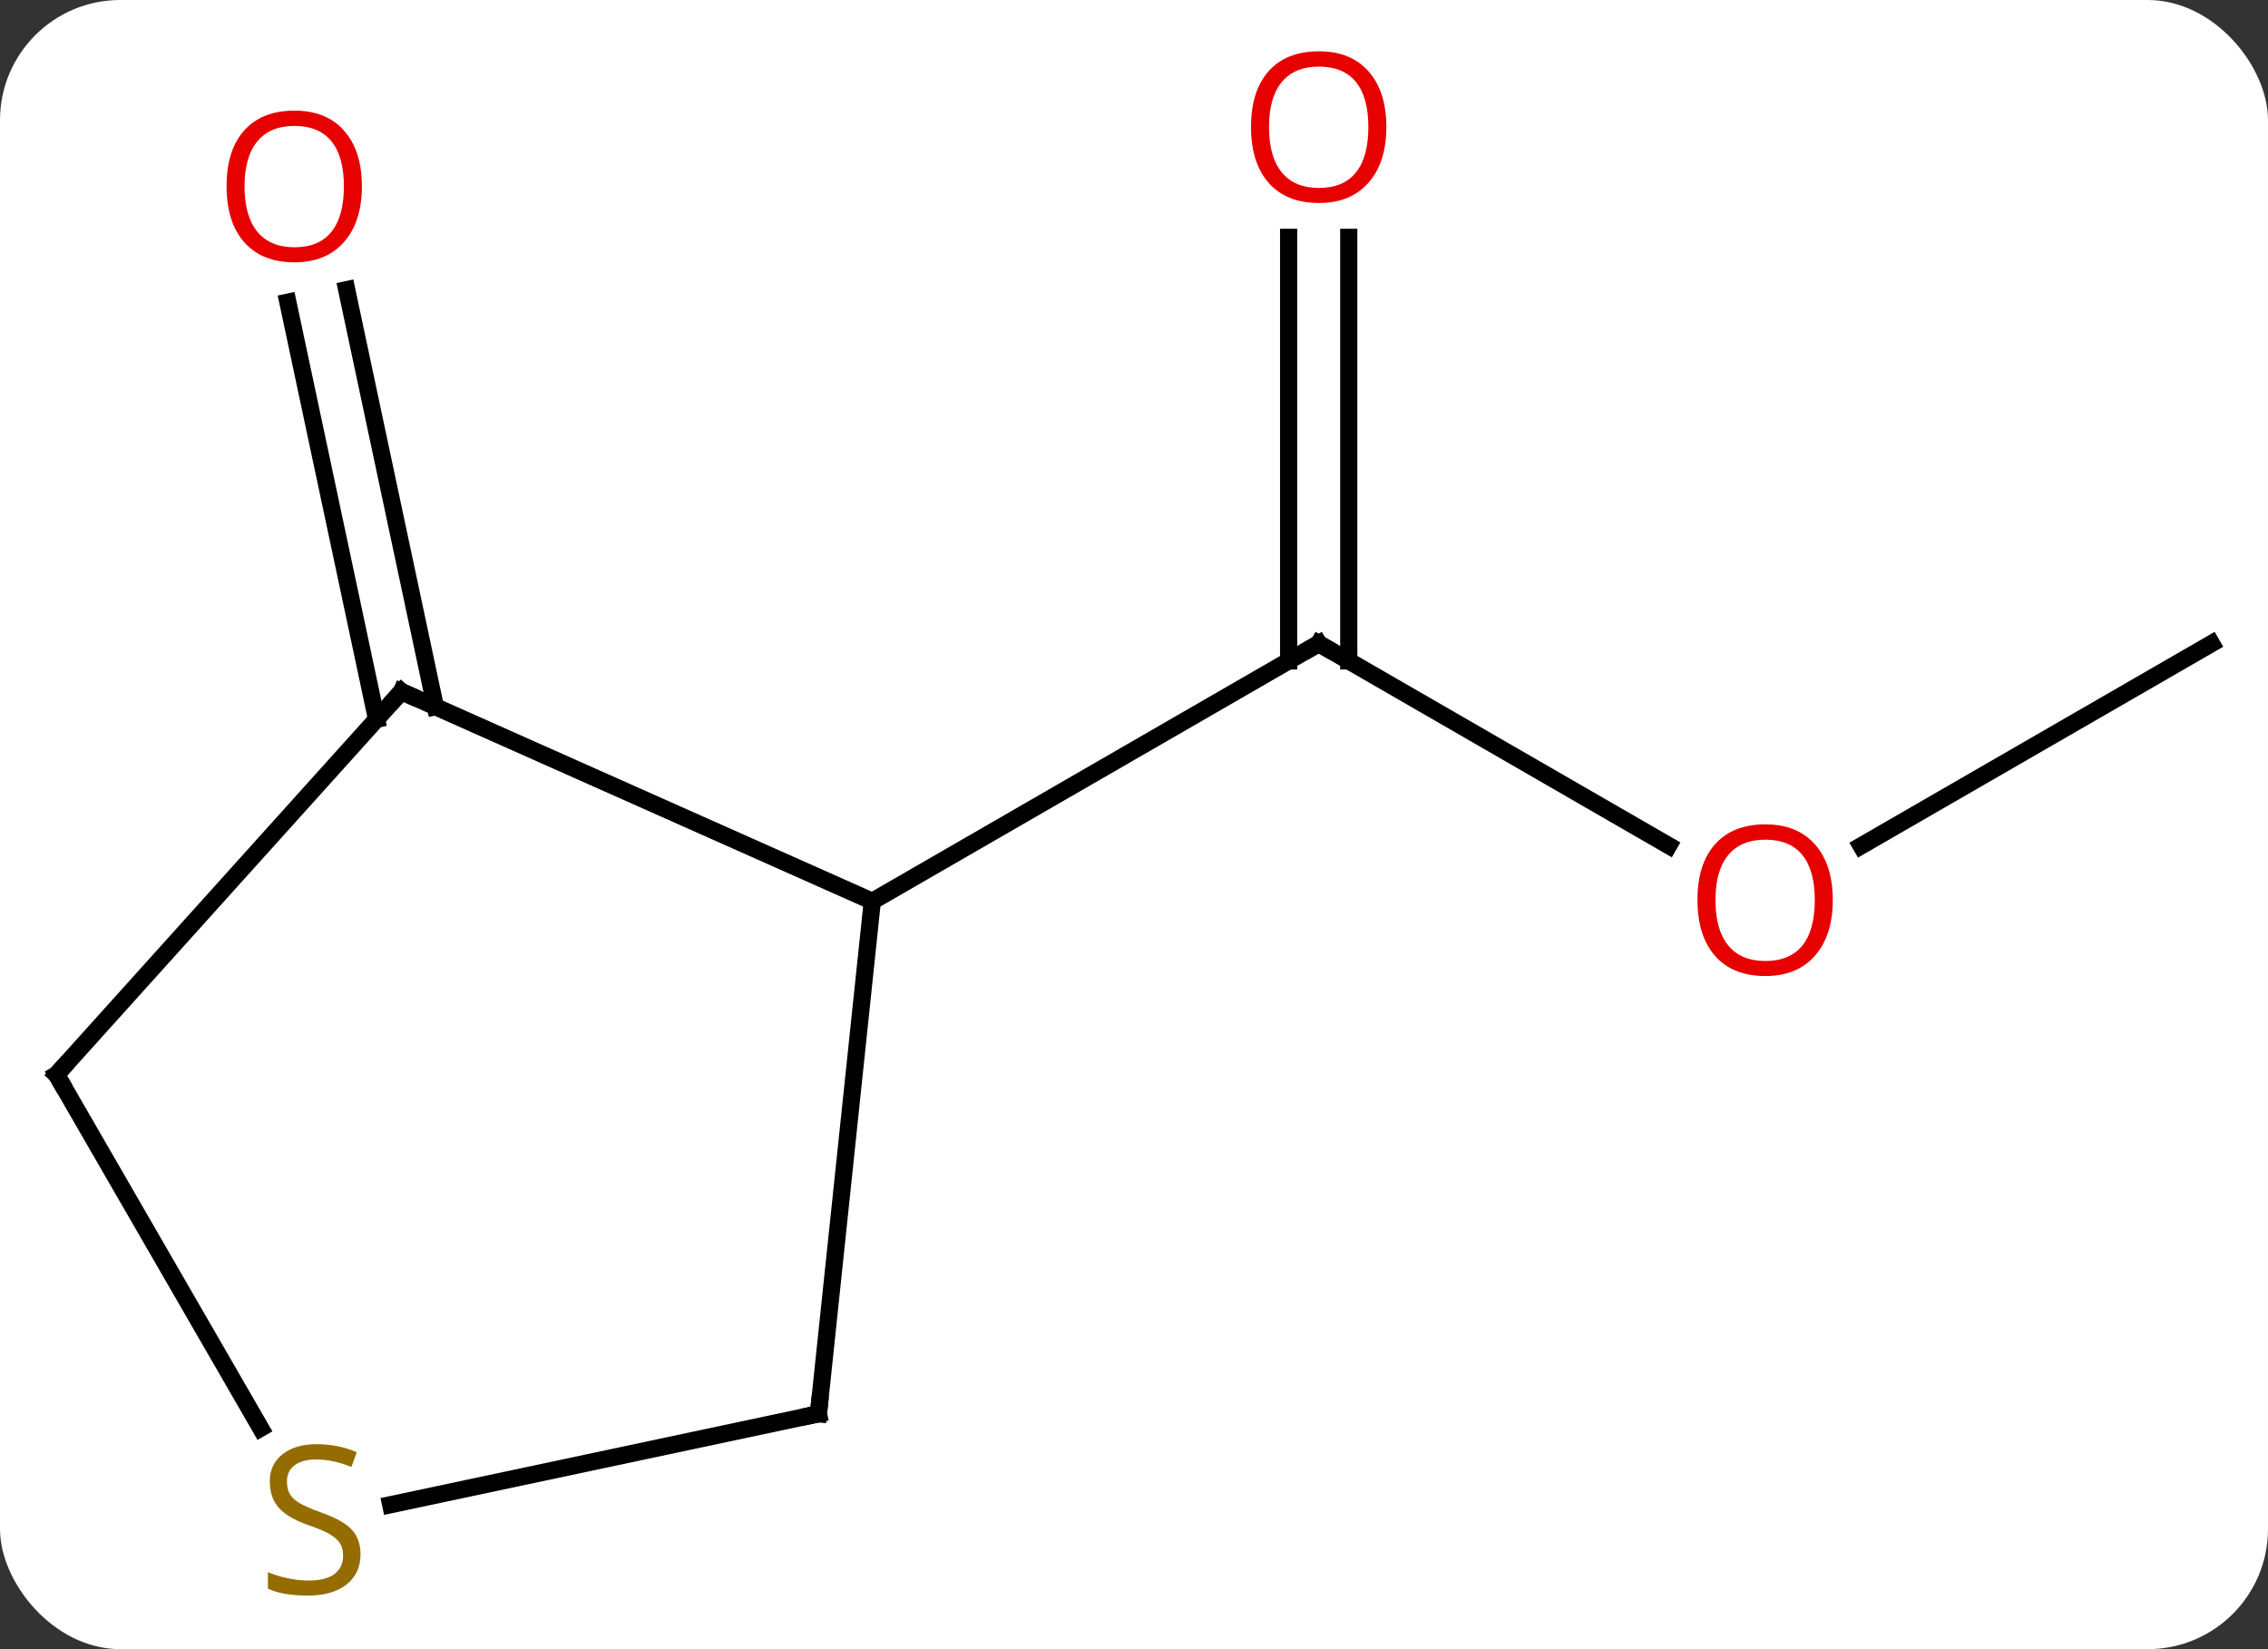 <svg width="132" viewBox="0 0 132 96" style="fill-opacity:1; color-rendering:auto; color-interpolation:auto; text-rendering:auto; stroke:black; stroke-linecap:square; stroke-miterlimit:10; shape-rendering:auto; stroke-opacity:1; fill:black; stroke-dasharray:none; font-weight:normal; stroke-width:1; font-family:'Open Sans'; font-style:normal; stroke-linejoin:miter; font-size:12; stroke-dashoffset:0; image-rendering:auto;" height="96" class="cas-substance-image" xmlns:xlink="http://www.w3.org/1999/xlink" xmlns="http://www.w3.org/2000/svg"><rect x="0" y="0" width="132" height="96" fill="#333333" stroke="none"/><svg class="cas-substance-single-component"><rect y="0" x="0" width="132" stroke="none" ry="7" rx="7" height="96" fill="white" class="cas-substance-group"/><svg y="0" x="0" width="132" viewBox="0 0 132 96" style="fill:black;" height="96" class="cas-substance-single-component-image"><svg><g><g transform="translate(66,48)" style="text-rendering:geometricPrecision; color-rendering:optimizeQuality; color-interpolation:linearRGB; stroke-linecap:butt; image-rendering:optimizeQuality;"><line y2="1.223" y1="-10.536" x2="31.118" x1="10.749" style="fill:none;"/><line y2="-34.184" y1="-9.526" x2="12.499" x1="12.499" style="fill:none;"/><line y2="-34.184" y1="-9.526" x2="8.999" x1="8.999" style="fill:none;"/><line y2="4.464" y1="-10.536" x2="-15.231" x1="10.749" style="fill:none;"/><line y2="-10.536" y1="1.238" x2="62.712" x1="42.319" style="fill:none;"/><line y2="-6.133" y1="-30.411" x2="-44.083" x1="-49.246" style="fill:none;"/><line y2="-6.86" y1="-31.139" x2="-40.66" x1="-45.823" style="fill:none;"/><line y2="-7.74" y1="4.464" x2="-42.636" x1="-15.231" style="fill:none;"/><line y2="34.299" y1="4.464" x2="-18.366" x1="-15.231" style="fill:none;"/><line y2="14.556" y1="-7.74" x2="-62.712" x1="-42.636" style="fill:none;"/><line y2="39.59" y1="34.299" x2="-43.262" x1="-18.366" style="fill:none;"/><line y2="35.137" y1="14.556" x2="-50.829" x1="-62.712" style="fill:none;"/><path style="fill:none; stroke-miterlimit:5;" d="M11.182 -10.286 L10.749 -10.536 L10.316 -10.286"/></g><g transform="translate(66,48)" style="stroke-linecap:butt; fill:rgb(230,0,0); text-rendering:geometricPrecision; color-rendering:optimizeQuality; image-rendering:optimizeQuality; font-family:'Open Sans'; stroke:rgb(230,0,0); color-interpolation:linearRGB; stroke-miterlimit:5;"><path style="stroke:none;" d="M40.669 4.394 Q40.669 6.456 39.63 7.636 Q38.591 8.816 36.748 8.816 Q34.857 8.816 33.826 7.652 Q32.794 6.487 32.794 4.378 Q32.794 2.284 33.826 1.136 Q34.857 -0.013 36.748 -0.013 Q38.607 -0.013 39.638 1.159 Q40.669 2.331 40.669 4.394 ZM33.841 4.394 Q33.841 6.128 34.584 7.034 Q35.326 7.941 36.748 7.941 Q38.169 7.941 38.896 7.042 Q39.623 6.144 39.623 4.394 Q39.623 2.659 38.896 1.769 Q38.169 0.878 36.748 0.878 Q35.326 0.878 34.584 1.776 Q33.841 2.675 33.841 4.394 Z"/><path style="stroke:none;" d="M14.687 -40.606 Q14.687 -38.544 13.647 -37.364 Q12.608 -36.184 10.765 -36.184 Q8.874 -36.184 7.843 -37.349 Q6.811 -38.513 6.811 -40.622 Q6.811 -42.716 7.843 -43.864 Q8.874 -45.013 10.765 -45.013 Q12.624 -45.013 13.655 -43.841 Q14.687 -42.669 14.687 -40.606 ZM7.858 -40.606 Q7.858 -38.872 8.601 -37.966 Q9.343 -37.059 10.765 -37.059 Q12.187 -37.059 12.913 -37.958 Q13.64 -38.856 13.64 -40.606 Q13.64 -42.341 12.913 -43.231 Q12.187 -44.122 10.765 -44.122 Q9.343 -44.122 8.601 -43.224 Q7.858 -42.325 7.858 -40.606 Z"/><path style="stroke:none;" d="M-44.938 -37.153 Q-44.938 -35.091 -45.978 -33.911 Q-47.017 -32.731 -48.86 -32.731 Q-50.751 -32.731 -51.782 -33.895 Q-52.813 -35.06 -52.813 -37.169 Q-52.813 -39.263 -51.782 -40.411 Q-50.751 -41.56 -48.86 -41.56 Q-47.001 -41.56 -45.97 -40.388 Q-44.938 -39.216 -44.938 -37.153 ZM-51.767 -37.153 Q-51.767 -35.419 -51.024 -34.513 Q-50.282 -33.606 -48.86 -33.606 Q-47.438 -33.606 -46.712 -34.505 Q-45.985 -35.403 -45.985 -37.153 Q-45.985 -38.888 -46.712 -39.778 Q-47.438 -40.669 -48.86 -40.669 Q-50.282 -40.669 -51.024 -39.77 Q-51.767 -38.872 -51.767 -37.153 Z"/><path style="fill:none; stroke:black;" d="M-42.179 -7.537 L-42.636 -7.74 L-42.971 -7.368"/><path style="fill:none; stroke:black;" d="M-18.314 33.802 L-18.366 34.299 L-18.855 34.403"/><path style="fill:none; stroke:black;" d="M-62.377 14.184 L-62.712 14.556 L-62.462 14.989"/><path style="fill:rgb(148,108,0); stroke:none;" d="M-45.017 42.474 Q-45.017 43.599 -45.837 44.239 Q-46.657 44.88 -48.064 44.88 Q-49.595 44.88 -50.407 44.474 L-50.407 43.52 Q-49.876 43.739 -49.259 43.872 Q-48.642 44.005 -48.032 44.005 Q-47.032 44.005 -46.532 43.622 Q-46.032 43.239 -46.032 42.567 Q-46.032 42.13 -46.212 41.841 Q-46.392 41.552 -46.806 41.309 Q-47.22 41.067 -48.079 40.77 Q-49.267 40.349 -49.782 39.763 Q-50.298 39.177 -50.298 38.224 Q-50.298 37.239 -49.556 36.653 Q-48.814 36.067 -47.579 36.067 Q-46.314 36.067 -45.235 36.536 L-45.548 37.395 Q-46.61 36.958 -47.61 36.958 Q-48.407 36.958 -48.853 37.294 Q-49.298 37.63 -49.298 38.239 Q-49.298 38.677 -49.134 38.966 Q-48.97 39.255 -48.579 39.489 Q-48.189 39.724 -47.376 40.02 Q-46.032 40.489 -45.525 41.044 Q-45.017 41.599 -45.017 42.474 Z"/></g></g></svg></svg></svg></svg>